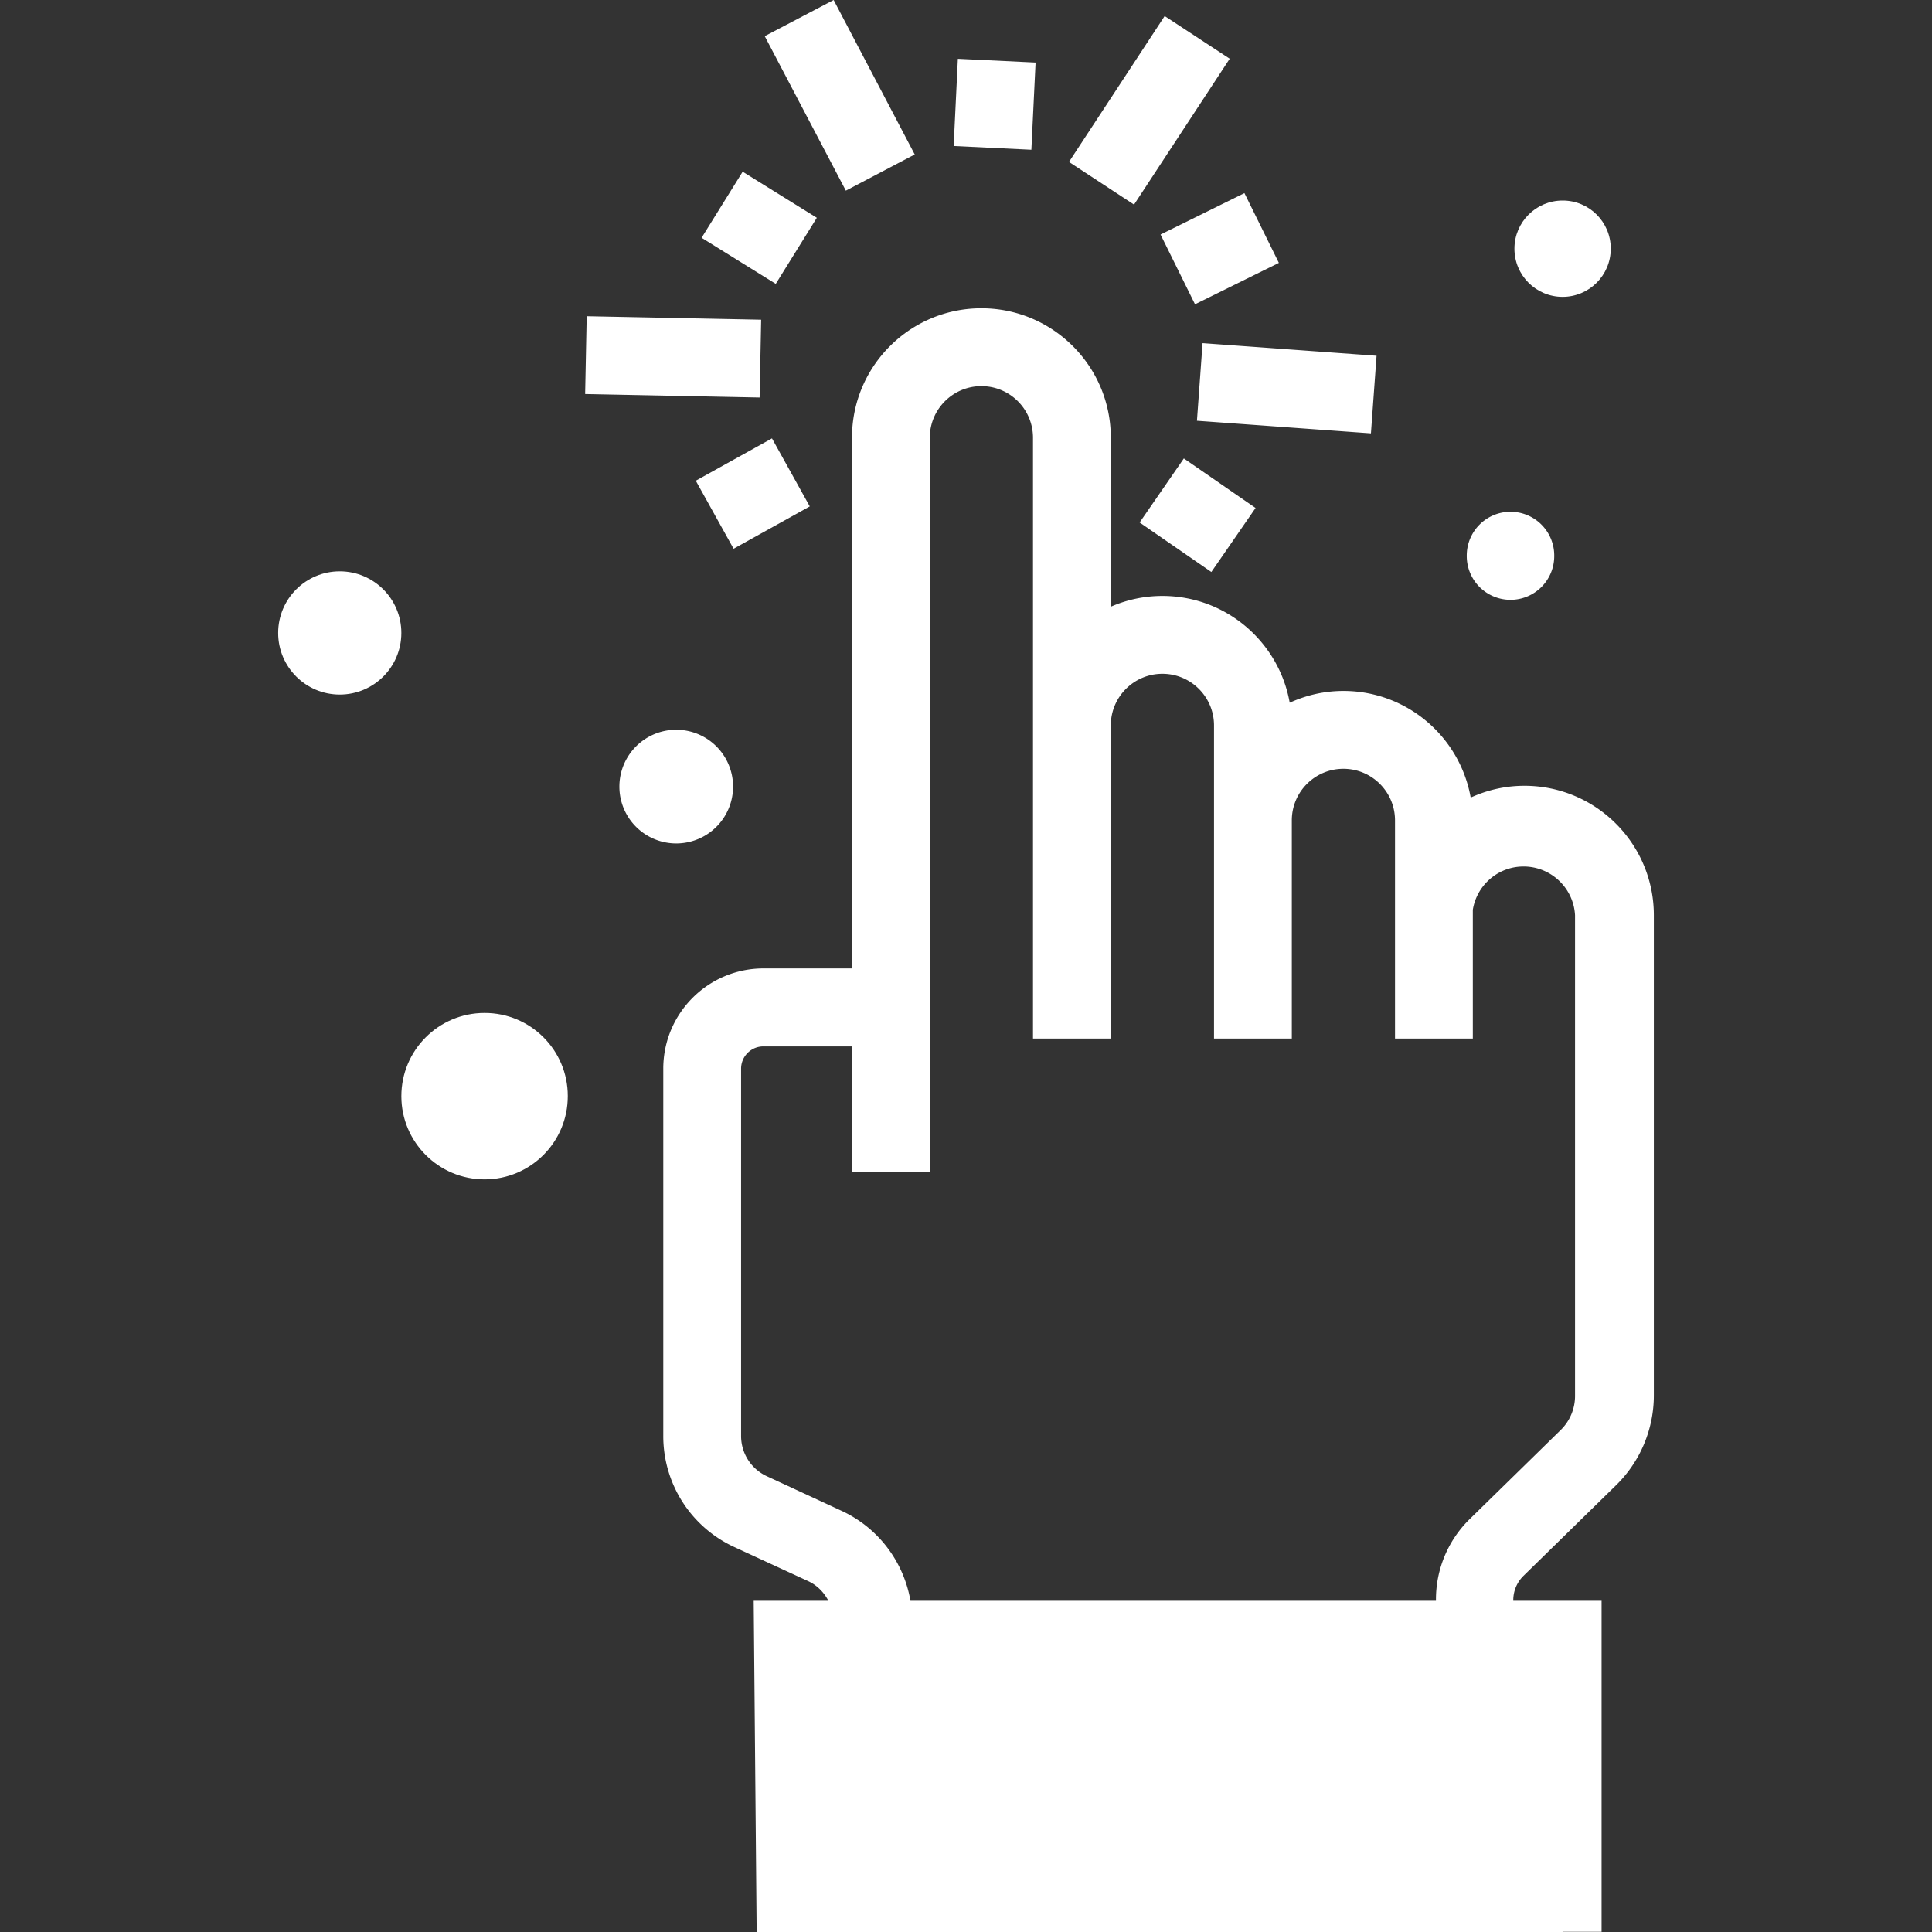 <?xml version="1.0" standalone="no"?><!DOCTYPE svg PUBLIC "-//W3C//DTD SVG 1.1//EN" "http://www.w3.org/Graphics/SVG/1.1/DTD/svg11.dtd"><svg t="1572442499435" class="icon" viewBox="0 0 1024 1024" version="1.1" xmlns="http://www.w3.org/2000/svg" p-id="11145" xmlns:xlink="http://www.w3.org/1999/xlink" width="120" height="120"><rect x="0" y="0" width="1024" height="1024" fill="#333333" stroke="none"/><defs><style type="text/css"></style></defs><path d="M807.974 416.481c-10.172 0-19.794 2.273-28.476 6.246-5.714-32.113-33.707-56.516-67.461-56.516-10.168 0-19.785 2.272-28.464 6.241-5.68-32.154-33.693-56.596-67.475-56.596-9.728 0-18.966 2.051-27.348 5.704V231.987c0-37.881-30.708-68.591-68.591-68.591-37.879 0-68.588 30.71-68.588 68.591v281.3H404.599c-29.278 0.048-52.999 23.77-53.047 53.048v194.862a64.681 64.681 0 0 0 37.854 58.863l39.33 18.147c4.582 2.227 8.059 5.907 10.342 10.245H399.479l1.558 175.548 39.682-0.009h387.482v-0.087h20.666V848.452h-46.797v-0.433a18.057 18.057 0 0 1 5.642-13.024l48.794-47.753a66.592 66.592 0 0 0 20.057-47.838V485.071c0-37.881-30.71-68.589-68.591-68.589z m26.829 323.357a25.265 25.265 0 0 1-7.555 18.06l-48.794 47.753a59.556 59.556 0 0 0-17.364 42.368v0.433H482.565c-3.586-20.685-16.997-38.653-36.463-47.664l-39.765-18.408a23.441 23.441 0 0 1-13.542-21.183V566.335a11.808 11.808 0 0 1 11.807-11.721h46.971v66.418h41.24V231.987c0.012-15.087 12.24-27.315 27.327-27.327 15.104-0.012 27.358 12.221 27.372 27.327v318.461h41.24V384.444c0.012-15.087 12.239-27.313 27.325-27.325 15.104-0.012 27.358 12.221 27.372 27.325v166.004h41.24v-115.647c0.012-15.087 12.239-27.315 27.327-27.327 15.104-0.012 27.358 12.223 27.37 27.327v115.647h41.24v-68.258c2.053-12.5 12.426-22.156 25.332-22.885 15.08-0.85 27.994 10.684 28.844 25.766v254.768zM368.785 254.79l40.378-22.434 20.029 36.048-40.376 22.436zM310.141 208.848l0.824-41.24 92.464 1.85-0.824 41.24zM371.86 126.034l21.767-35.028 39.305 24.424-21.765 35.028zM484.825 81.872L441.847 0l-36.524 19.161 42.993 81.882zM505.458 77.385l2.231-46.225 41.192 1.988-2.231 46.225zM566.581 85.827l50.714-77.322L651.776 31.119 601.064 108.442zM615.117 124.302l44.454-21.948 18.258 36.977-44.452 21.948zM634.402 223.01l2.983-41.137 92.221 6.685-2.982 41.136z" p-id="11146" fill="#ffffff"></path><path d="M604.027 276.924l23.433-33.935 38.009 26.247-23.433 33.934z" p-id="11147" fill="#ffffff"></path><path d="M800.594 294.584m-23.182 0a23.182 23.182 0 1 0 46.363 0 23.182 23.182 0 1 0-46.363 0Z" p-id="11148" fill="#ffffff"></path><path d="M358.414 416.916m-30.126 0a30.126 30.126 0 1 0 60.252 0 30.126 30.126 0 1 0-60.252 0Z" p-id="11149" fill="#ffffff"></path><path d="M828.203 157.343c14.097 0 25.525-11.428 25.525-25.527v-0.174c-0.048-14.049-11.476-25.399-25.525-25.351-14.097 0-25.525 11.428-25.525 25.525s11.428 25.527 25.525 25.527zM180.084 302.821c-18.029 0-32.645 14.614-32.647 32.643v0.003c-0.009 18.029 14.599 32.652 32.628 32.662 18.029 0.01 32.652-14.599 32.662-32.626v-0.034c0-18.031-14.614-32.649-32.643-32.649zM256.918 536.88h-0.172c-24.359 0.048-44.066 19.831-44.018 44.191 0.048 24.359 19.831 44.066 44.191 44.02 24.359-0.049 44.066-19.835 44.018-44.192 0-24.311-19.707-44.018-44.018-44.018z" p-id="11150" fill="#ffffff"></path></svg>